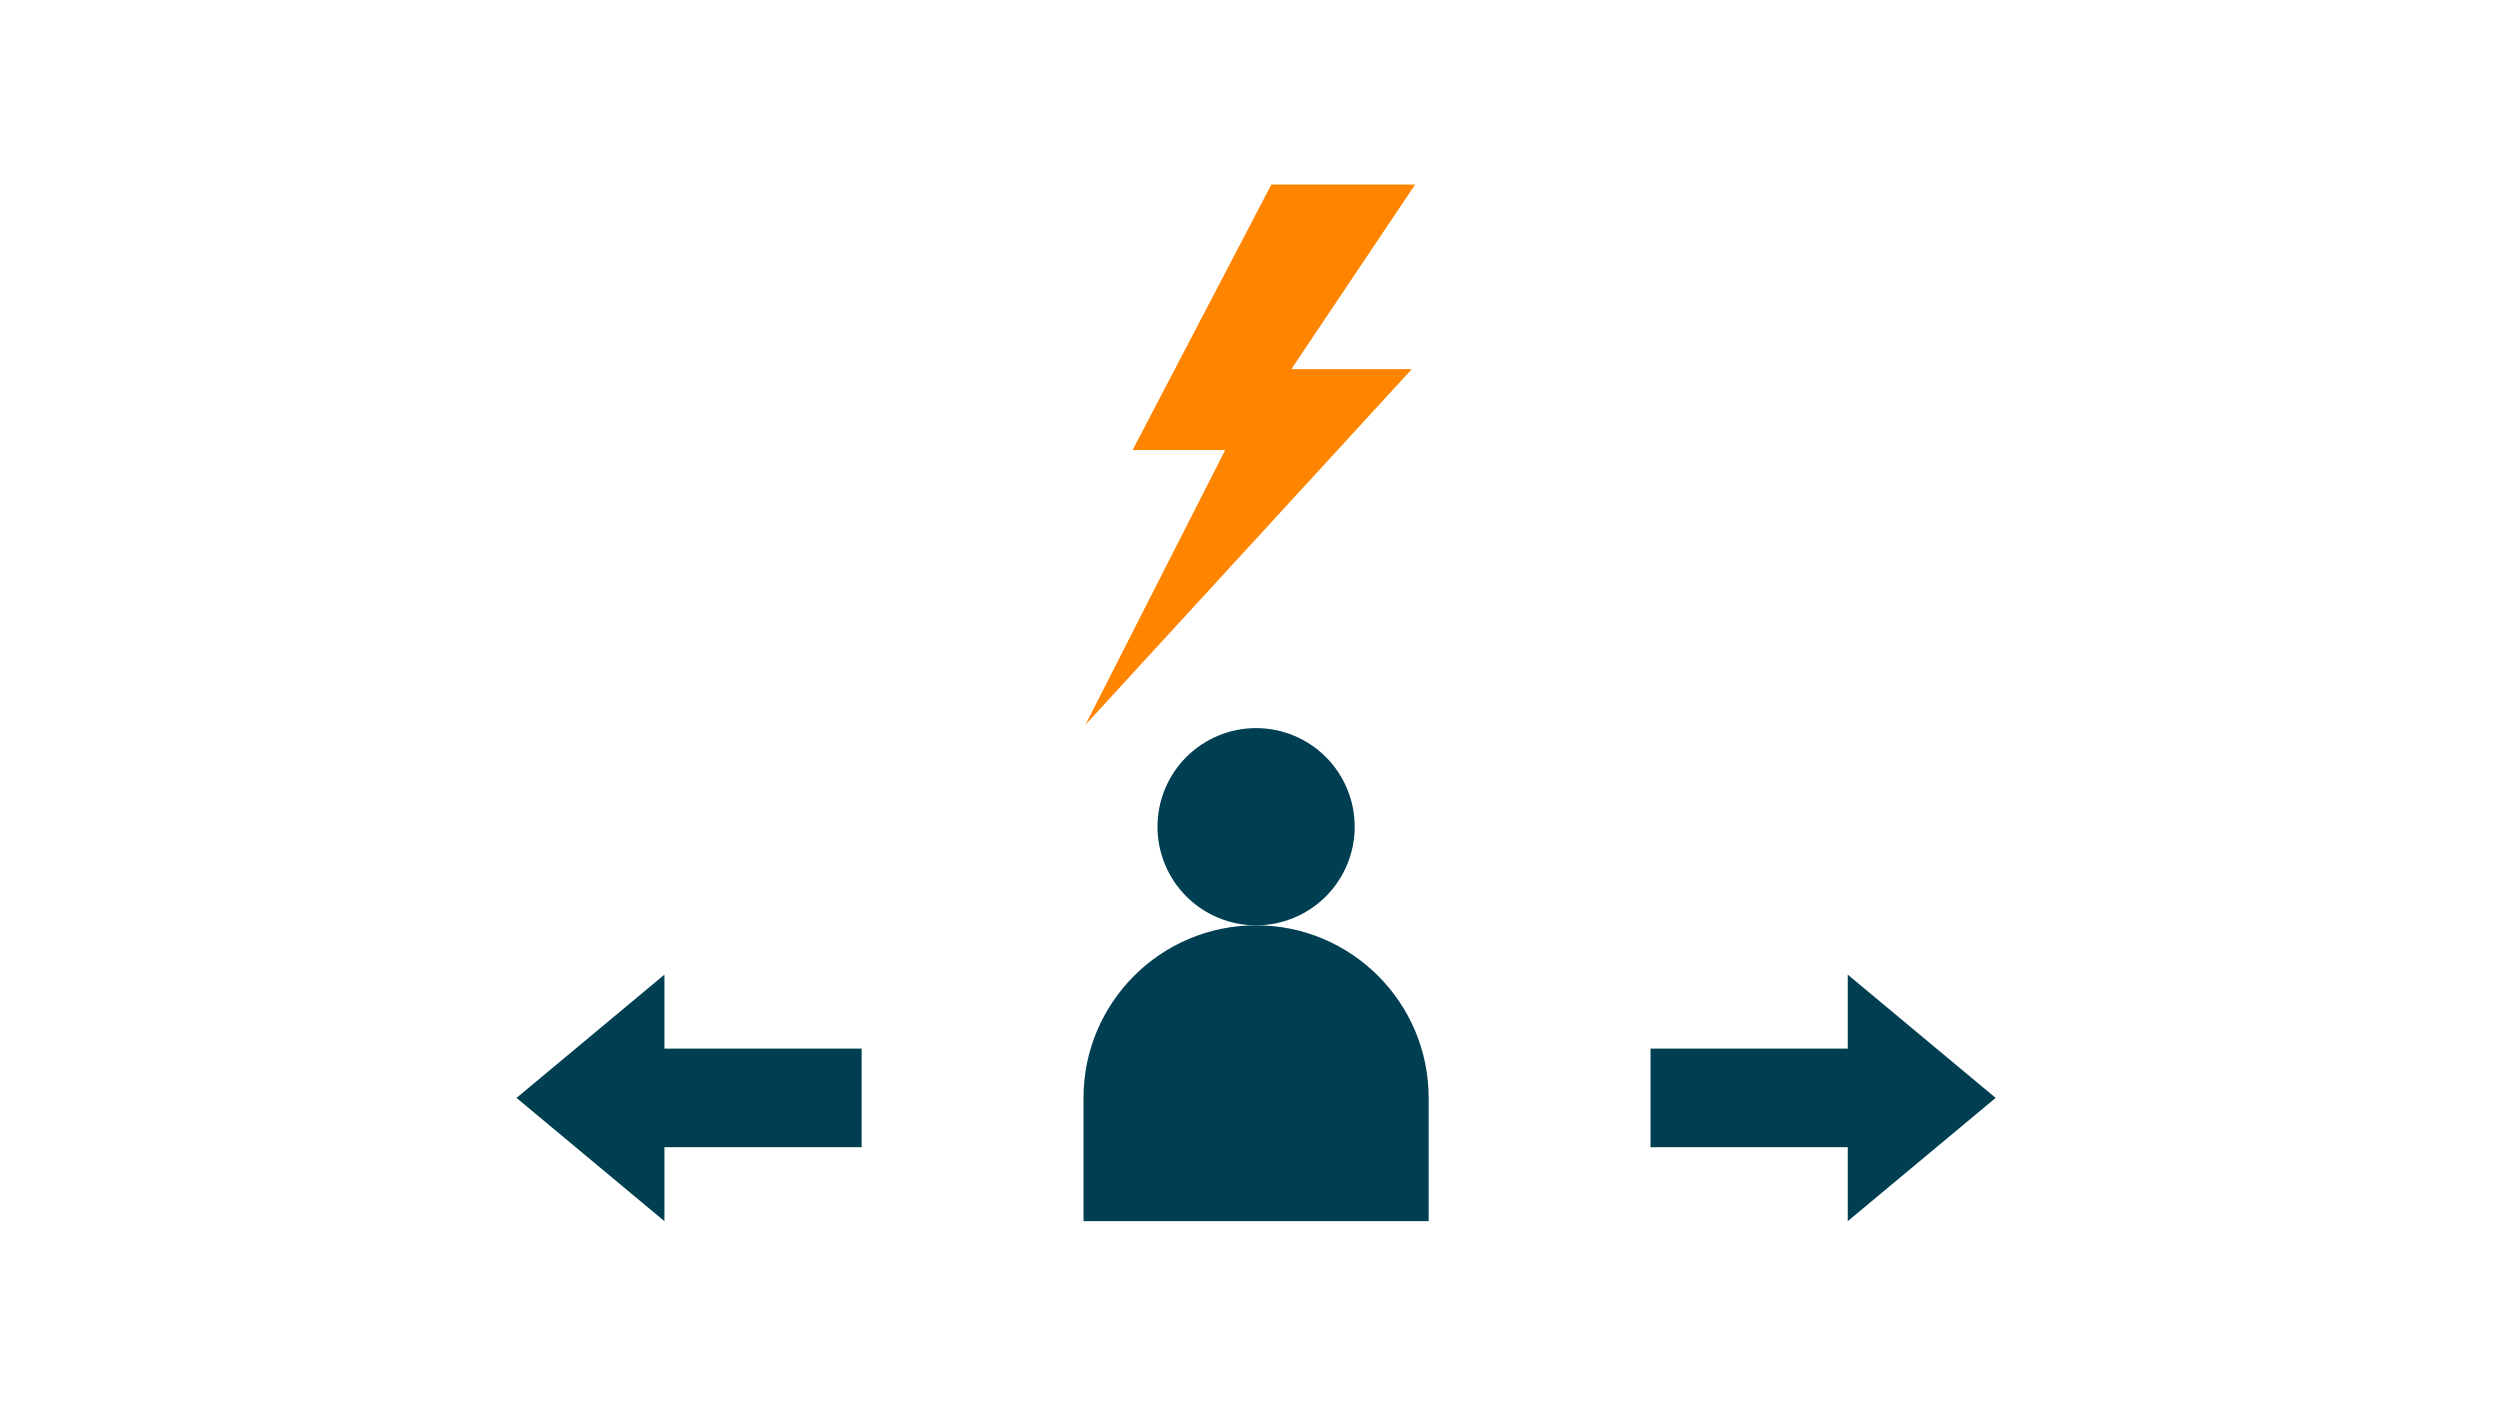 <?xml version="1.0" encoding="UTF-8"?>
<svg xmlns="http://www.w3.org/2000/svg" xmlns:xlink="http://www.w3.org/1999/xlink" width="1440pt" height="810pt" viewBox="0 0 1440 810" version="1.2">
<defs>
<clipPath id="clip1">
  <path d="M 625 106.277 L 815.703 106.277 L 815.703 417.527 L 625 417.527 Z M 625 106.277 "/>
</clipPath>
<clipPath id="clip2">
  <path d="M 624 532 L 823 532 L 823 703.387 L 624 703.387 Z M 624 532 "/>
</clipPath>
<clipPath id="clip3">
  <path d="M 950 561 L 1149.508 561 L 1149.508 703.387 L 950 703.387 Z M 950 561 "/>
</clipPath>
<clipPath id="clip4">
  <path d="M 297.508 561 L 497 561 L 497 703.387 L 297.508 703.387 Z M 297.508 561 "/>
</clipPath>
</defs>
<g id="surface1">
<g clip-path="url(#clip1)" clip-rule="nonzero">
<path style=" stroke:none;fill-rule:nonzero;fill:rgb(100%,51.759%,0%);fill-opacity:1;" d="M 743.805 212.637 L 813.188 212.637 L 625.18 417.527 L 705.711 259.223 L 652.375 259.223 L 732.297 106.277 L 815.121 106.277 L 743.805 212.637 "/>
</g>
<path style=" stroke:none;fill-rule:nonzero;fill:rgb(0%,24.309%,32.159%);fill-opacity:1;" d="M 780.305 476.188 C 780.305 478.047 780.215 479.902 780.031 481.754 C 779.852 483.605 779.578 485.441 779.215 487.266 C 778.852 489.094 778.398 490.895 777.859 492.676 C 777.32 494.453 776.695 496.203 775.98 497.922 C 775.27 499.641 774.477 501.32 773.598 502.961 C 772.723 504.602 771.766 506.195 770.734 507.742 C 769.699 509.289 768.594 510.781 767.414 512.219 C 766.234 513.656 764.984 515.035 763.668 516.352 C 762.355 517.664 760.977 518.914 759.539 520.094 C 758.102 521.273 756.609 522.379 755.062 523.414 C 753.516 524.445 751.922 525.402 750.281 526.281 C 748.641 527.156 746.961 527.949 745.242 528.664 C 743.523 529.375 741.773 530 739.996 530.539 C 738.215 531.082 736.41 531.531 734.586 531.895 C 732.762 532.258 730.926 532.531 729.074 532.711 C 727.223 532.895 725.367 532.984 723.508 532.984 C 721.645 532.984 719.789 532.895 717.938 532.711 C 716.086 532.531 714.25 532.258 712.426 531.895 C 710.602 531.531 708.797 531.082 707.02 530.539 C 705.238 530 703.488 529.375 701.77 528.664 C 700.051 527.949 698.371 527.156 696.73 526.281 C 695.09 525.402 693.496 524.445 691.949 523.414 C 690.402 522.379 688.91 521.273 687.473 520.094 C 686.035 518.914 684.656 517.664 683.344 516.352 C 682.027 515.035 680.777 513.656 679.598 512.219 C 678.418 510.781 677.312 509.289 676.277 507.742 C 675.246 506.195 674.289 504.602 673.414 502.961 C 672.535 501.32 671.742 499.641 671.031 497.922 C 670.316 496.203 669.691 494.453 669.152 492.676 C 668.613 490.895 668.16 489.094 667.797 487.266 C 667.434 485.441 667.16 483.605 666.98 481.754 C 666.797 479.902 666.707 478.047 666.707 476.188 C 666.707 474.324 666.797 472.469 666.98 470.617 C 667.16 468.77 667.434 466.93 667.797 465.105 C 668.16 463.281 668.613 461.477 669.152 459.699 C 669.691 457.918 670.316 456.168 671.031 454.449 C 671.742 452.73 672.535 451.051 673.414 449.41 C 674.289 447.77 675.246 446.176 676.277 444.629 C 677.312 443.082 678.418 441.59 679.598 440.152 C 680.777 438.715 682.027 437.34 683.344 436.023 C 684.656 434.707 686.035 433.461 687.473 432.277 C 688.91 431.098 690.402 429.992 691.949 428.957 C 693.496 427.926 695.09 426.969 696.73 426.094 C 698.371 425.215 700.051 424.422 701.77 423.711 C 703.488 422.996 705.238 422.371 707.02 421.832 C 708.797 421.293 710.602 420.84 712.426 420.477 C 714.25 420.113 716.086 419.844 717.938 419.66 C 719.789 419.477 721.645 419.387 723.508 419.387 C 725.367 419.387 727.223 419.477 729.074 419.66 C 730.926 419.844 732.762 420.113 734.586 420.477 C 736.41 420.84 738.215 421.293 739.996 421.832 C 741.773 422.371 743.523 422.996 745.242 423.711 C 746.961 424.422 748.641 425.215 750.281 426.094 C 751.922 426.969 753.516 427.926 755.062 428.957 C 756.609 429.992 758.102 431.098 759.539 432.277 C 760.977 433.461 762.355 434.707 763.668 436.023 C 764.984 437.34 766.234 438.715 767.414 440.152 C 768.594 441.59 769.699 443.082 770.734 444.629 C 771.766 446.176 772.723 447.77 773.598 449.41 C 774.477 451.051 775.27 452.73 775.98 454.449 C 776.695 456.168 777.32 457.918 777.859 459.699 C 778.398 461.477 778.852 463.281 779.215 465.105 C 779.578 466.93 779.852 468.77 780.031 470.617 C 780.215 472.469 780.305 474.324 780.305 476.188 Z M 780.305 476.188 "/>
<g clip-path="url(#clip2)" clip-rule="nonzero">
<path style=" stroke:none;fill-rule:nonzero;fill:rgb(0%,24.309%,32.159%);fill-opacity:1;" d="M 624.105 632.387 L 624.105 703.387 L 822.906 703.387 L 822.906 632.387 C 822.906 577.488 778.402 532.984 723.508 532.984 C 668.609 532.984 624.105 577.488 624.105 632.387 Z M 624.105 632.387 "/>
</g>
<g clip-path="url(#clip3)" clip-rule="nonzero">
<path style=" stroke:none;fill-rule:nonzero;fill:rgb(0%,24.309%,32.159%);fill-opacity:1;" d="M 1064.305 603.984 L 950.707 603.984 L 950.707 660.785 L 1064.305 660.785 L 1064.305 703.387 L 1149.508 632.387 L 1064.305 561.387 Z M 1064.305 603.984 "/>
</g>
<g clip-path="url(#clip4)" clip-rule="nonzero">
<path style=" stroke:none;fill-rule:nonzero;fill:rgb(0%,24.309%,32.159%);fill-opacity:1;" d="M 382.707 660.785 L 496.305 660.785 L 496.305 603.984 L 382.707 603.984 L 382.707 561.387 L 297.508 632.387 L 382.707 703.387 Z M 382.707 660.785 "/>
</g>
</g>
</svg>
